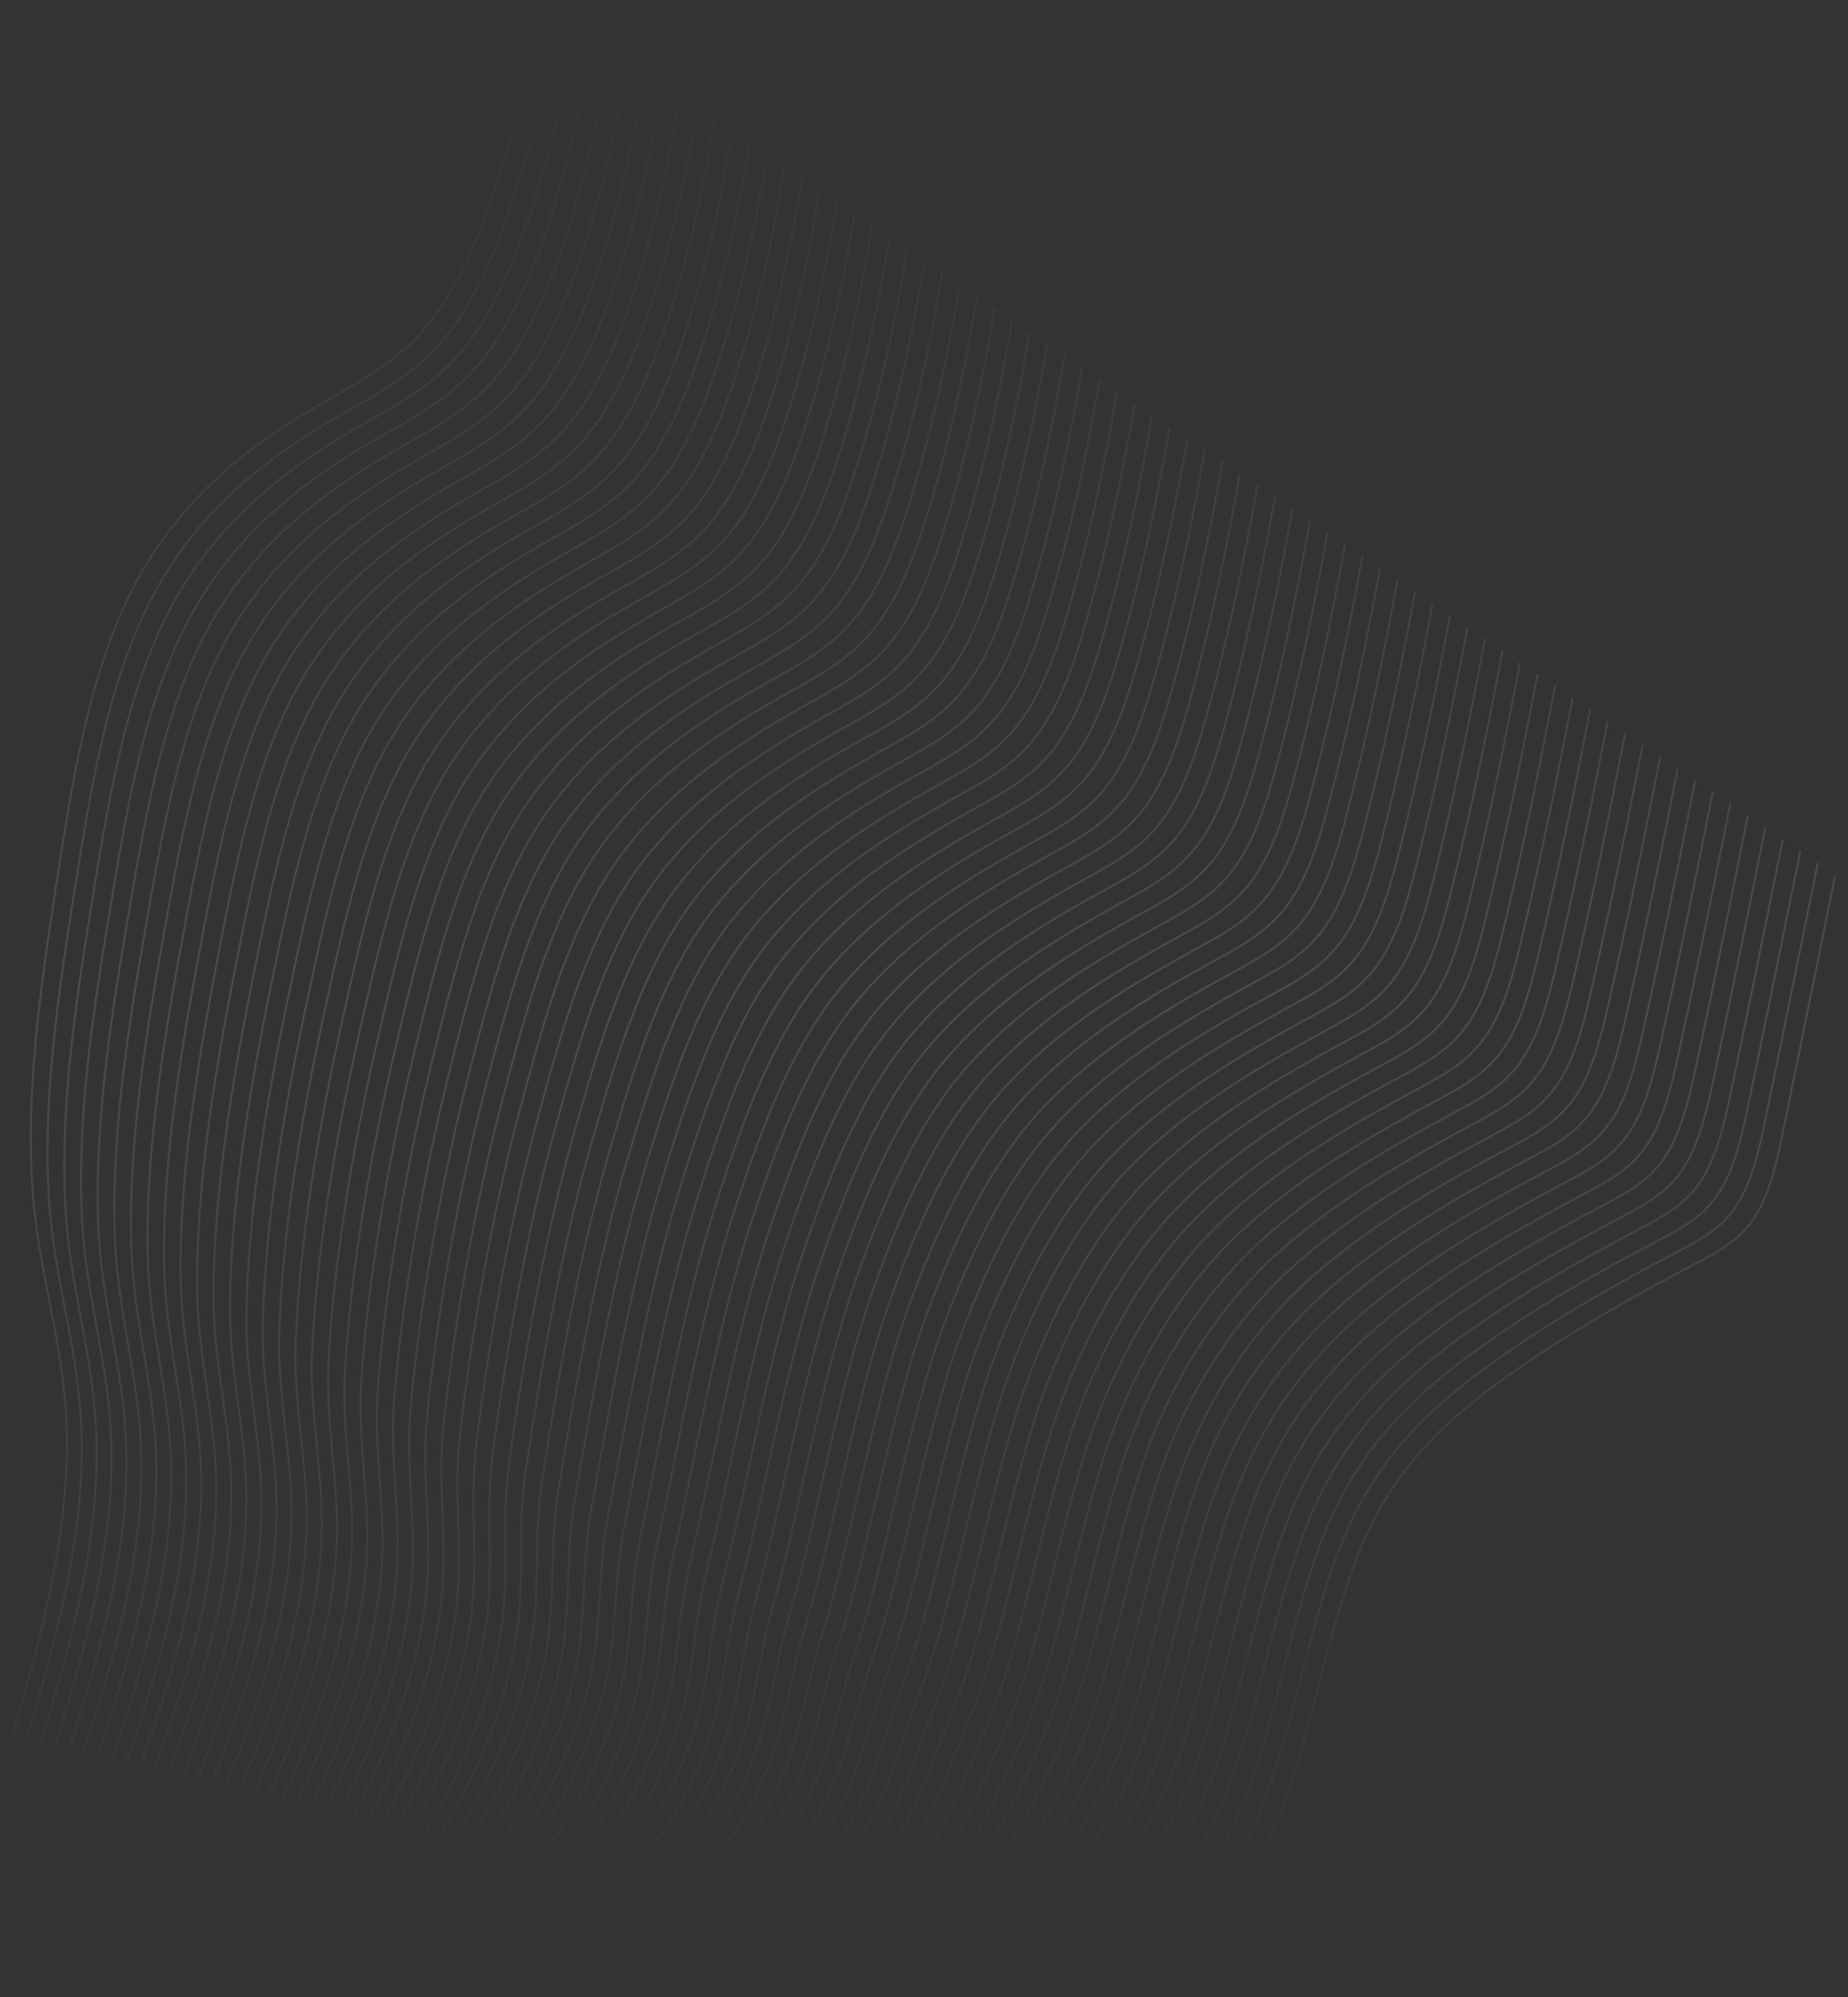 <svg width="915" height="989" viewBox="0 0 915 989" fill="none" xmlns="http://www.w3.org/2000/svg">
<rect x="0" y="0" width="915" height="989" fill="#333333" stroke="none"/>
<g opacity="0.6">
<mask id="mask0_604_35" style="mask-type:luminance" maskUnits="userSpaceOnUse" x="5" y="0" width="905" height="985">
<path d="M5.933 984.316L909.067 984.315L909.067 0.669L5.933 0.669L5.933 984.316Z" fill="white"/>
</mask>
<g mask="url(#mask0_604_35)">
<mask id="mask1_604_35" style="mask-type:luminance" maskUnits="userSpaceOnUse" x="5" y="0" width="905" height="985">
<path d="M5.933 984.316L909.067 984.315L909.067 0.669L5.933 0.669L5.933 984.316Z" fill="white"/>
</mask>
<g mask="url(#mask1_604_35)">
<g opacity="0.2">
<mask id="mask2_604_35" style="mask-type:luminance" maskUnits="userSpaceOnUse" x="0" y="-1" width="915" height="991">
<path d="M6.10352e-05 989L915 989L915 -0L-2.5426e-05 -4.20785e-05L6.10352e-05 989Z" fill="white"/>
</mask>
<g mask="url(#mask2_604_35)">
<mask id="mask3_604_35" style="mask-type:luminance" maskUnits="userSpaceOnUse" x="0" y="-1" width="915" height="991">
<path d="M6.10352e-05 989L915 989L915 -0L-2.5426e-05 -4.20785e-05L6.10352e-05 989Z" fill="white"/>
</mask>
<g mask="url(#mask3_604_35)">
<path d="M266.982 0.716C261.814 37.437 253.046 73.214 240.764 106.193C232.636 128.023 222.583 148.836 209.022 164.175C193.425 181.749 174.208 191.038 155.849 201.813C123.995 220.424 92.609 244.73 70.729 282.314C44.683 327.046 35.849 385.991 27.121 442.869C19.625 491.736 12.486 543.608 16.29 591.766C19.137 627.877 29.949 661.232 32.467 697.022C36.396 752.836 21.135 808.281 6.249 859.009M275.651 6.565C270.436 43.353 261.688 79.223 249.44 112.31C241.384 134.073 231.41 154.826 217.915 170.125C202.43 187.605 183.339 196.84 165.091 207.541C133.237 226.126 101.831 250.318 79.853 287.708C53.8 332.038 44.861 390.522 35.954 447.025C28.241 495.979 20.95 548.166 24.411 596.33C26.989 632.16 37.589 665.207 39.916 700.643C43.549 755.888 28.228 810.758 13.303 860.635M284.313 12.407C279.059 49.269 270.324 85.226 258.115 118.42C250.132 140.116 240.237 160.816 226.815 176.067C211.442 193.454 192.469 202.636 174.34 213.256C142.486 231.814 111.054 255.886 88.99 293.096C62.937 337.017 53.886 395.046 44.801 451.167C36.864 500.209 29.421 552.703 32.546 600.881C34.847 636.423 45.236 669.169 47.379 704.257C50.721 758.939 35.335 813.22 20.37 862.262M292.989 18.25C287.688 55.178 278.973 91.229 266.797 124.537C258.887 146.166 249.071 166.812 235.715 182.017C220.453 199.31 201.606 208.438 183.596 218.978C151.742 237.509 120.29 261.461 98.126 298.483C72.074 342.003 62.904 399.57 53.648 455.317C45.487 504.445 37.899 557.24 40.675 605.438C42.712 640.7 52.883 673.131 54.835 707.877C57.88 761.998 42.435 815.69 27.431 863.888M301.658 24.092C296.311 61.087 287.616 97.232 275.473 130.647C267.641 152.209 257.898 172.802 244.614 187.96C229.465 205.152 210.736 214.227 192.845 224.7C160.997 243.204 129.519 267.042 107.263 303.87C81.204 346.989 71.922 404.094 62.495 459.459C54.116 508.674 46.377 561.771 48.809 609.989C50.576 644.956 60.537 677.092 62.297 711.491C65.046 765.049 49.541 818.153 34.498 865.507M310.326 29.934C304.934 67.003 296.258 103.235 284.155 136.757C276.396 158.253 266.732 178.785 253.514 193.902C238.47 211.001 219.873 220.022 202.094 230.415C170.246 248.893 138.742 272.61 116.394 309.257C90.334 351.974 80.934 408.618 71.335 463.608C62.726 512.917 54.841 566.302 56.938 614.546C58.441 649.226 68.178 681.061 69.753 715.111C72.206 768.101 56.641 820.622 41.558 867.14M318.995 35.784C313.557 72.919 304.894 109.245 292.83 142.88C285.144 164.309 275.559 184.787 262.407 199.858C247.475 216.864 229.004 225.831 211.336 236.144C179.489 254.595 147.964 278.198 125.524 314.651C99.471 356.967 89.939 413.149 80.169 467.758C71.335 517.16 63.312 570.826 65.059 619.104C66.305 653.489 75.818 685.03 77.203 718.732C79.358 771.159 63.734 823.092 48.618 868.766M327.664 41.626C322.179 78.828 313.537 115.248 301.506 148.99C293.892 170.352 284.386 190.777 271.307 205.801C256.487 222.713 238.134 231.627 220.585 241.866C188.738 260.29 157.194 283.78 134.655 320.039C108.602 361.953 98.944 417.679 89.009 471.9C79.945 521.39 71.79 575.343 73.188 623.655C74.177 657.738 83.465 688.991 84.658 722.346C86.517 774.204 70.834 825.554 55.679 870.393M336.327 47.468C330.796 84.744 322.173 121.251 310.181 155.107C302.64 176.402 293.213 196.767 280.2 211.751C265.492 228.562 247.258 237.422 229.828 247.588C197.98 265.985 166.416 289.355 143.785 325.433C117.732 366.952 107.942 422.203 97.85 476.056C88.561 525.639 80.261 579.86 81.316 628.219C82.048 662.008 91.106 692.96 92.114 725.966C93.683 777.263 77.934 828.03 62.739 872.019M344.995 53.311C339.418 90.654 330.809 127.254 318.857 161.217C311.388 182.445 302.04 202.756 289.099 217.693C274.504 234.411 256.395 243.218 239.077 253.303C207.229 271.674 175.652 294.929 152.915 330.813C126.869 371.931 116.941 426.721 106.69 480.192C97.164 529.862 88.746 584.357 89.444 632.763C89.932 666.251 98.753 696.915 99.57 729.573C100.843 780.301 85.041 830.487 69.799 873.638M353.664 59.146C348.048 96.556 339.451 133.243 327.532 167.327C320.136 188.482 310.887 208.779 297.992 223.636C283.535 240.3 265.519 249.013 248.326 259.025C216.485 277.375 184.881 300.511 162.052 336.201C136.013 376.916 125.946 431.244 115.537 484.341C105.78 534.105 97.23 588.868 97.579 637.32C97.817 670.501 106.406 700.884 107.033 733.194C108.008 783.353 92.147 832.956 76.866 875.265M362.34 64.989C356.677 102.472 348.1 139.246 336.221 173.437C328.897 194.525 319.727 214.769 306.905 229.579C292.56 246.149 274.669 254.809 257.588 264.74C225.747 283.064 194.124 306.085 171.196 341.588C145.156 381.909 134.951 435.768 124.39 488.484C114.396 538.341 105.727 593.365 105.721 641.871C105.714 674.75 114.067 704.839 114.502 736.808C115.181 786.404 99.26 835.419 83.94 876.891M371.015 70.838C365.306 108.388 356.743 145.256 344.903 179.554C337.645 200.575 328.561 220.765 315.805 235.535C301.572 252.012 283.806 260.611 266.837 270.469C234.996 288.766 203.36 311.673 180.333 346.982C154.3 386.908 143.95 440.299 133.237 492.633C123.013 542.584 114.225 597.862 113.856 646.428C113.605 679 121.72 708.807 121.971 740.428C122.36 789.456 106.374 837.888 91.013 878.517M379.697 76.68C373.942 114.298 365.399 151.252 353.592 185.671C346.406 206.624 337.401 226.762 324.718 241.485C310.597 257.867 292.962 266.46 276.099 276.191C244.285 294.548 212.602 317.255 189.483 352.369C163.456 391.894 152.961 444.823 142.091 496.782C131.629 546.827 122.722 602.36 121.997 650.986C121.516 683.243 129.374 712.776 129.44 744.049C129.532 792.514 113.487 840.364 98.087 880.143M388.379 82.522C382.578 120.207 374.048 157.255 362.287 191.781C355.174 212.661 346.248 232.751 333.63 247.427C319.622 263.716 302.112 272.256 285.361 281.913C253.547 300.25 221.851 322.829 198.626 357.763C172.613 396.893 161.96 449.354 150.944 500.931C140.238 551.07 131.233 606.85 130.139 655.543C129.42 687.492 137.034 716.738 136.902 747.669C136.705 795.566 120.593 842.834 105.154 881.776M397.048 88.372C391.201 126.129 382.684 163.265 370.963 197.904C363.922 218.717 355.075 238.754 342.523 253.383C328.627 269.579 311.236 278.065 294.604 287.641C262.796 305.958 231.074 328.417 207.757 363.157C181.75 401.892 170.945 453.884 159.784 505.087C148.841 555.32 139.724 611.341 138.267 660.107C137.318 691.742 144.681 720.713 144.358 751.29C143.864 798.618 127.693 845.303 112.214 883.402M405.717 94.214C399.824 132.039 391.326 169.261 379.638 204.014C372.663 224.754 363.902 244.744 351.423 259.326C337.638 275.428 320.373 283.86 303.859 293.357C272.052 311.647 240.316 333.999 216.894 368.538C190.894 406.878 179.931 458.395 168.631 509.223C157.444 559.549 148.228 615.818 146.395 664.652C145.222 695.971 152.329 724.661 151.821 754.897C151.03 801.656 134.8 847.759 119.281 885.022M414.393 100.056C408.46 137.948 399.969 175.264 388.327 210.124C381.425 230.797 372.743 250.733 360.329 265.269C346.657 281.277 329.517 289.656 313.115 299.078C281.314 317.348 249.559 339.58 226.037 373.932C200.05 411.877 188.922 462.926 177.485 513.372C166.054 563.792 156.745 620.295 154.537 669.209C153.139 700.214 159.989 728.623 159.29 758.518C158.209 804.708 141.913 850.229 126.355 886.648M423.075 105.899C417.096 143.864 408.618 181.261 397.015 216.241C390.179 236.84 381.589 256.73 369.242 271.218C355.682 287.133 338.66 295.458 322.377 304.8C290.576 323.05 258.808 345.162 235.181 379.319C209.207 416.876 197.914 467.443 186.338 517.522C174.663 568.028 165.263 624.772 162.679 673.766C161.063 704.451 167.649 732.592 166.759 762.138C165.381 807.759 149.026 852.698 133.428 888.281M431.75 111.748C425.725 149.78 417.26 187.264 405.698 222.358C398.934 242.89 390.423 262.726 378.142 277.168C364.693 292.988 347.797 301.26 331.626 310.522C299.825 328.745 268.043 350.75 244.318 384.706C218.351 421.869 206.893 471.967 195.185 521.664C183.26 572.264 173.78 629.243 170.813 678.317C168.981 708.687 175.303 736.547 174.222 765.752C172.554 810.804 156.132 855.161 140.495 889.901M440.426 117.583C434.354 155.683 425.903 193.253 414.386 228.461C407.688 248.92 399.263 268.702 387.048 283.104C373.712 298.831 356.934 307.049 340.882 316.237C309.081 334.44 277.286 356.324 253.455 390.094C227.501 426.868 215.872 476.484 204.025 525.813C191.849 576.507 182.291 633.713 178.942 682.875C176.898 712.923 182.943 740.515 181.678 769.372C179.713 813.856 163.232 857.637 147.556 891.534M449.095 123.433C442.977 161.605 434.545 199.263 423.062 234.585C416.436 254.969 408.091 274.705 395.947 289.06C382.723 304.693 366.071 312.858 350.131 321.966C318.336 340.142 286.528 361.919 262.592 395.488C236.651 431.867 224.851 481.008 212.872 529.962C200.446 580.75 190.815 638.184 187.077 687.432C184.822 717.159 190.597 744.477 189.133 772.986C186.879 816.901 170.332 860.1 154.616 893.153M457.757 129.275C451.593 167.515 443.175 205.259 431.731 240.695C425.171 261.013 416.911 280.695 404.841 295.003C391.728 310.542 375.195 318.653 359.373 327.681C327.579 345.837 295.757 367.494 271.715 400.868C245.788 436.859 233.816 485.519 221.706 534.105C209.029 584.987 199.325 642.641 195.198 691.983C192.739 721.389 198.244 748.432 196.589 776.6C194.045 819.939 177.432 862.563 161.676 894.773M466.426 135.111C460.216 173.417 451.811 211.249 440.413 246.805C433.926 267.049 425.745 286.684 413.74 300.946C400.74 316.391 384.332 324.442 368.629 333.403C336.834 351.533 305 373.082 280.859 406.262C254.951 441.865 242.795 490.05 230.56 538.254C217.625 589.223 207.862 647.104 203.34 696.54C200.677 725.625 205.904 752.394 204.058 780.221C201.224 822.991 184.552 865.032 168.75 896.406M475.108 140.96C468.852 179.333 460.46 217.252 449.101 252.922C442.68 273.092 434.585 292.681 422.646 306.895C409.758 322.247 393.475 330.244 377.885 339.125C346.096 357.234 314.249 378.67 289.996 411.649C264.101 446.864 251.76 494.56 239.406 542.397C226.215 593.459 216.399 651.561 211.475 701.091C208.614 729.848 213.558 756.349 211.521 783.835C208.396 826.036 191.658 867.495 175.817 898.025M483.777 146.795C477.481 185.243 469.089 223.241 457.783 259.025C451.428 279.129 443.419 298.663 431.553 312.831C418.777 328.089 402.612 336.033 387.14 344.84C355.352 362.923 323.498 384.251 299.139 417.03C273.265 451.857 260.739 499.071 248.26 546.539C234.812 597.688 224.943 656.018 219.616 705.642C216.564 734.077 221.218 760.311 218.99 787.448C215.569 829.074 198.771 869.958 182.89 899.651M492.459 152.638C486.117 191.152 477.738 229.238 466.472 265.142C460.19 285.172 452.259 304.653 440.459 318.781C427.795 333.945 411.756 341.835 396.396 350.562C364.608 368.625 332.74 389.839 308.276 422.424C282.415 456.863 269.705 503.595 257.1 550.688C243.395 601.931 233.48 660.476 227.745 710.199C224.501 738.314 228.865 764.273 226.446 791.069C222.734 832.126 205.871 872.427 189.958 901.278M501.134 158.487C494.746 197.068 486.381 235.241 475.154 271.259C468.938 291.215 461.093 310.649 449.365 324.73C436.813 339.794 420.893 347.638 405.651 356.284C373.863 374.32 341.989 395.427 317.42 427.811C291.578 461.868 278.67 508.112 265.954 554.838C251.985 606.168 242.037 664.939 235.886 714.757C232.452 742.543 236.526 768.235 233.915 794.689C229.913 835.171 212.984 874.903 197.031 902.91M509.817 164.336C503.382 202.99 495.023 241.244 483.849 277.382C477.699 297.265 469.94 316.652 458.278 330.686C445.838 345.657 430.043 353.447 414.914 362.019C383.132 380.035 351.245 401.029 326.563 433.212C300.741 466.888 287.642 512.636 274.807 558.994C260.574 610.411 250.6 669.403 244.021 719.321C240.402 746.786 244.179 772.203 241.378 798.317C237.086 838.229 220.091 877.379 204.098 904.543M518.485 170.185C512.005 208.906 503.659 247.247 492.525 283.499C486.44 303.308 478.767 322.649 467.171 336.636C454.837 351.513 439.167 359.249 424.163 367.741C392.381 385.73 360.487 406.624 335.7 438.606C309.898 471.893 296.601 517.153 283.654 563.143C269.151 614.647 259.157 673.86 252.156 723.878C248.359 751.022 251.84 776.165 248.84 801.93C244.258 841.268 227.197 879.842 211.165 906.17M527.161 176.027C520.635 214.816 512.295 253.243 501.207 289.609C495.188 309.344 487.6 328.638 476.077 342.578C463.855 357.362 448.31 365.038 433.418 373.457C401.637 391.419 369.743 412.205 344.837 443.987C319.055 476.893 305.56 521.664 292.501 567.285C277.728 618.876 267.72 678.31 260.291 728.429C256.316 755.245 259.493 780.12 256.303 805.544C251.437 844.313 234.304 882.305 218.232 907.789M535.836 181.863C529.264 220.725 520.938 259.226 509.896 295.719C503.943 315.388 496.441 334.628 484.983 348.528C472.873 363.217 457.447 370.84 442.674 379.178C410.892 397.12 378.992 417.8 353.981 449.374C328.218 481.898 314.526 526.175 301.354 571.428C286.317 623.106 276.297 682.768 268.432 732.98C264.286 759.475 267.153 784.075 263.772 809.158C258.616 847.351 241.417 884.768 225.306 909.409M544.518 187.699C537.9 226.628 529.58 265.215 518.584 301.822C512.697 321.417 505.281 340.604 493.896 354.464C481.898 369.06 466.597 376.629 451.936 384.894C420.154 402.809 388.248 423.388 363.124 454.761C337.388 486.904 323.485 530.685 310.208 575.577C294.894 627.342 284.874 687.225 276.574 737.537C272.256 763.711 274.82 788.037 271.241 812.779C265.795 850.396 248.53 887.244 232.379 911.042M553.194 193.554C546.529 232.55 538.223 271.225 527.266 307.946C521.445 327.467 514.115 346.607 502.796 360.42C490.91 374.915 475.728 382.438 461.185 390.622C429.41 408.511 397.497 428.982 372.261 460.155C346.545 491.923 332.437 535.196 319.048 579.726C303.464 631.572 293.45 691.682 284.702 742.095C280.219 767.94 282.467 791.992 278.697 816.399C272.968 853.448 255.63 889.713 239.439 912.668M561.863 199.397C555.158 238.466 546.852 277.221 535.948 314.062C530.193 333.504 522.948 352.603 511.702 366.369C499.928 380.771 484.871 388.233 470.441 396.344C438.666 414.213 406.746 434.584 381.405 465.542C355.715 496.929 341.396 539.706 327.902 583.876C312.041 635.801 302.04 696.145 292.844 746.652C288.196 772.177 290.134 795.954 286.166 820.02C280.147 856.493 262.743 892.183 246.513 914.301M570.545 205.246C563.794 244.382 555.495 283.218 544.637 320.179C538.948 339.553 531.789 358.6 520.608 372.319C508.946 386.627 494.008 394.035 479.703 402.073C447.928 419.914 416.008 440.185 390.548 470.943C364.878 501.955 350.348 544.224 336.755 588.031C320.617 640.037 310.636 700.616 300.985 751.216C296.179 776.426 297.795 799.923 293.635 823.64C287.333 859.538 269.863 894.652 253.587 915.927M579.22 211.088C572.424 250.292 564.131 289.207 553.319 326.296C547.696 345.59 540.622 364.589 529.514 378.268C517.965 392.483 503.152 399.838 488.958 407.795C457.183 425.61 425.264 445.78 399.692 476.33C374.048 506.968 359.301 548.728 345.609 592.174C329.187 644.26 319.239 705.073 309.127 755.767C304.163 780.656 305.461 803.878 301.104 827.254C294.518 862.576 276.976 897.115 260.66 917.553M587.902 216.93C581.06 256.208 572.773 295.204 562.014 332.406C556.457 351.626 549.469 370.579 538.427 384.211C526.99 398.325 512.295 405.633 498.221 413.51C466.452 431.298 434.526 451.375 408.835 481.711C383.218 511.974 368.253 553.225 354.462 596.317C337.757 648.483 327.849 709.53 317.268 760.318C312.146 784.885 313.128 807.833 308.573 830.868C301.704 865.614 284.089 899.578 267.734 919.173M596.585 222.773C589.696 262.117 581.416 301.193 570.703 338.523C565.205 357.669 558.31 376.575 547.333 390.16C536.008 404.181 521.439 411.429 507.476 419.238C475.708 437 443.775 456.976 417.979 487.112C392.388 516.999 377.206 557.742 363.316 600.472C346.327 652.712 336.465 714.007 325.41 764.882C320.136 789.135 320.789 811.802 316.042 834.495C308.889 868.666 291.202 902.054 274.807 920.812M605.26 228.629C598.325 268.04 590.052 307.203 579.385 344.646C573.953 363.719 567.143 382.571 556.24 396.117C545.026 410.043 530.576 417.237 516.732 424.967C484.964 442.708 453.037 462.584 427.116 492.506C401.551 522.019 386.151 562.253 372.162 604.622C354.891 656.942 345.081 718.478 333.538 769.439C328.119 793.378 328.442 815.757 323.498 838.116C316.062 871.718 298.302 904.53 281.868 922.439M613.929 234.471C606.948 273.949 598.674 313.192 588.067 350.756C582.701 369.756 575.977 388.561 565.139 402.059C554.031 415.892 539.713 423.033 525.981 430.689C494.213 448.403 462.286 468.186 436.253 497.893C410.714 527.038 395.09 566.757 381.003 608.771C363.441 661.165 353.697 722.955 341.666 773.997C336.102 797.621 336.096 819.719 330.954 841.736C323.234 874.763 305.402 906.999 288.928 924.065M622.598 240.313C615.57 279.865 607.304 319.189 596.743 356.873C591.436 375.799 584.804 394.557 574.039 408.009C563.043 421.741 548.843 428.829 535.236 436.411C503.468 454.099 471.542 473.794 445.39 503.287C419.878 532.057 404.03 571.261 389.85 612.92C371.998 665.381 362.32 727.432 349.801 778.554C344.092 801.864 343.756 823.68 338.416 845.357C330.413 877.808 312.509 909.469 295.995 925.698M631.273 246.162C624.206 285.781 615.94 325.185 605.425 362.99C600.184 381.842 593.638 400.547 582.938 413.958C572.055 427.597 557.98 434.631 544.486 442.133C512.724 459.794 480.791 479.396 454.527 508.674C429.048 537.076 412.969 575.758 398.697 617.069C380.548 669.604 370.956 731.916 357.936 783.112C352.089 806.106 351.416 827.642 345.879 848.971C337.599 880.846 319.615 911.932 303.062 927.317M639.942 251.998C632.829 291.683 624.562 331.168 614.107 369.093C608.932 387.872 602.472 406.53 591.845 419.894C581.073 433.44 567.117 440.42 553.741 447.848C521.979 465.482 490.053 484.997 463.664 514.055C438.211 542.089 421.901 580.248 407.543 621.205C389.105 673.807 379.599 736.393 366.071 787.656C360.085 810.343 359.083 831.591 353.341 852.578C344.778 883.884 326.722 914.388 310.129 928.937M648.618 257.84C641.458 297.599 633.198 337.158 622.789 375.21C617.673 393.908 611.305 412.526 600.744 425.844C590.085 439.289 576.254 446.215 562.99 453.57C531.228 471.177 499.302 490.598 472.801 519.449C447.374 547.115 430.834 584.752 416.39 625.361C397.648 678.029 388.248 740.89 374.206 792.22C368.082 814.599 366.744 835.559 360.804 856.205C351.964 886.936 333.828 916.864 317.196 930.57M657.293 263.69C650.088 303.515 641.828 343.16 631.471 381.327C626.421 399.951 620.139 418.516 609.644 431.793C599.096 445.144 585.384 452.017 572.239 459.292C540.477 476.872 508.557 496.207 481.931 524.836C456.537 552.141 439.76 589.243 425.224 629.504C406.185 682.232 396.89 745.387 382.328 796.771C376.072 818.849 374.391 839.508 368.253 859.819C359.136 889.974 340.921 919.333 324.256 932.196M665.955 269.532C658.704 309.425 650.444 349.15 640.147 387.443C635.156 405.994 628.966 424.512 618.544 437.743C608.108 451 594.521 457.813 581.488 465.02C549.726 482.574 517.813 501.821 491.068 530.23C465.707 557.173 448.693 593.747 434.071 633.653C414.729 686.448 405.546 749.891 390.463 801.328C384.075 823.105 382.058 843.47 375.716 863.439C366.322 893.019 348.028 921.803 331.323 933.822M674.631 275.374C667.333 315.334 659.073 355.14 648.829 393.553C643.898 412.024 637.8 430.495 627.443 443.685C617.113 456.842 603.652 463.608 590.737 470.736C558.975 488.263 527.069 507.43 500.198 535.617C474.864 562.193 457.619 598.237 442.911 637.802C423.266 690.658 414.208 754.402 398.591 805.886C392.078 827.361 389.711 847.431 383.172 867.06C373.501 896.071 355.128 924.272 338.383 935.455M683.3 281.223C675.956 321.257 667.702 361.136 657.504 399.67C652.639 418.067 646.627 436.491 636.343 449.635C626.125 462.698 612.788 469.411 599.993 476.458C568.231 493.958 536.324 513.044 509.342 541.005C484.041 567.218 466.551 602.728 451.765 641.945C431.81 694.854 422.89 758.912 406.733 810.436C400.088 831.611 397.385 851.387 390.641 870.674C380.693 899.109 362.248 926.735 345.457 937.075M691.982 287.066C684.592 327.166 676.338 367.126 666.199 405.787C661.394 424.11 655.474 442.481 645.256 455.584C635.15 468.547 621.932 475.206 609.255 482.179C577.5 499.646 545.6 518.659 518.492 546.392C493.224 572.244 475.497 607.212 460.625 646.094C440.367 699.057 431.586 763.436 414.881 814.994C408.11 835.874 405.065 855.355 398.116 874.288C387.892 902.154 369.367 929.198 352.537 938.694M700.664 292.901C693.234 333.069 684.968 373.109 674.888 411.89C670.148 430.14 664.314 448.464 654.168 461.527C644.174 474.396 631.082 481.002 618.517 487.901C586.755 505.341 554.868 524.274 527.636 551.786C502.4 577.284 484.43 611.709 469.478 650.243C448.904 703.259 440.281 767.974 423.022 819.551C416.133 840.143 412.732 859.317 405.586 877.908C395.091 905.206 376.48 931.667 359.611 940.327M709.346 298.75C701.87 338.991 693.604 379.098 683.583 418.014C678.903 436.183 673.154 454.46 663.081 467.477C653.199 480.252 640.226 486.797 627.779 493.623C596.024 511.037 564.137 529.889 536.786 557.173C511.583 582.31 493.369 616.193 478.338 654.386C457.454 707.455 448.989 772.504 431.17 824.102C424.156 844.4 420.412 863.272 413.061 881.522C402.296 908.251 383.6 934.13 366.691 941.947M717.949 304.606C710.427 344.914 702.16 385.101 692.193 424.137C687.572 442.233 681.915 460.463 671.908 473.439C662.132 486.115 649.284 492.613 636.956 499.359C605.201 516.745 573.32 535.517 545.844 562.574C520.674 587.356 502.216 620.69 487.106 658.548C465.905 711.665 457.612 777.069 439.219 828.673C432.087 848.69 427.993 867.254 420.438 885.156C409.396 911.316 390.621 936.62 373.672 943.593M726.625 310.455C719.057 350.83 710.79 391.097 700.875 430.254C696.313 448.27 690.749 466.453 680.815 479.389C671.15 491.97 658.427 498.408 646.212 505.087C614.456 522.44 582.589 541.145 554.987 567.975C529.851 592.402 511.142 625.187 495.953 662.704C474.436 715.861 466.32 781.633 447.354 833.237C440.103 852.966 435.66 871.222 427.9 888.783C416.588 914.374 397.727 939.096 380.739 945.226M735.293 316.298C727.679 356.746 719.406 397.087 709.557 436.371C705.055 454.313 699.583 472.449 689.714 485.338C680.162 497.819 667.557 504.211 655.467 510.809C623.712 528.135 591.851 546.773 564.124 573.362C539.027 597.434 520.068 629.664 504.8 666.853C482.959 720.057 475.036 786.204 455.489 837.794C448.119 857.242 443.326 875.191 435.363 892.404C423.78 917.426 404.834 941.565 387.806 946.859M743.969 322.14C736.309 362.655 728.029 403.077 718.239 442.481C713.796 460.349 708.417 478.432 698.62 491.281C689.18 503.668 676.701 509.999 664.723 516.524C632.968 533.824 601.12 552.388 573.268 578.743C548.204 602.46 528.994 634.141 513.653 670.989C491.49 724.233 483.764 790.768 463.631 842.339C456.149 861.512 451.007 879.139 442.832 896.004C430.979 920.464 411.947 944.015 394.88 948.465M752.638 327.982C744.931 368.564 736.651 409.059 726.915 448.598C722.537 466.386 717.244 484.428 707.513 497.23C698.179 509.517 685.825 515.802 673.965 522.253C642.21 539.519 610.369 558.017 582.391 584.143C557.36 607.513 537.9 638.625 522.487 675.145C500.001 728.422 492.479 795.359 471.753 846.903C464.152 865.802 458.66 883.115 450.281 899.631C438.158 923.523 419.04 946.491 401.933 950.105M761.313 333.831C753.561 374.487 745.274 415.056 735.603 454.714C731.285 472.429 726.077 490.418 716.426 503.18C707.204 515.367 694.975 521.597 683.227 527.975C651.472 545.214 619.645 563.645 591.541 589.531C566.55 612.552 546.832 643.102 531.347 679.294C508.531 732.605 501.227 799.956 479.901 851.46C472.188 870.085 466.34 887.083 457.757 903.252C445.37 926.581 426.16 948.96 409.014 951.731M769.982 339.674C762.184 380.396 753.89 421.045 744.279 460.824C740.02 478.465 734.905 496.407 725.319 509.123C716.209 521.216 704.099 527.393 692.47 533.697C660.715 550.903 628.9 569.273 600.665 594.918C575.707 617.591 555.739 647.579 540.181 683.437C517.035 736.774 509.955 804.561 488.022 856.011C480.197 874.368 474.001 891.045 465.206 906.866C452.549 929.639 433.253 951.43 416.067 953.35M778.658 345.516C770.819 386.306 762.513 427.028 752.961 466.941C748.762 484.502 743.738 502.397 734.226 515.072C725.22 527.065 713.242 533.188 701.725 539.419C669.97 556.598 638.162 574.908 609.809 600.312C584.89 622.637 564.665 652.057 549.028 687.593C525.552 740.957 518.703 809.192 496.157 860.575C488.22 878.671 481.667 895.027 472.669 910.493C459.741 932.705 440.36 953.906 423.134 954.99M787.327 351.359C779.442 392.222 771.129 433.018 761.643 473.051C757.503 490.538 752.572 508.38 743.125 521.015C734.232 532.914 722.373 538.984 710.974 545.134C679.219 562.28 647.425 580.536 618.939 605.692C594.053 627.67 573.571 656.52 557.868 691.728C534.057 745.12 527.451 813.809 504.286 865.119C496.23 882.954 489.334 898.982 480.125 914.1C466.934 935.75 447.46 956.362 430.195 956.603M796.002 357.208C788.072 398.138 779.745 439.007 770.325 479.175C766.238 496.581 761.399 514.383 752.025 526.971C743.244 538.769 731.509 544.786 720.23 550.869C688.475 567.988 656.693 586.184 628.083 611.093C603.236 632.729 582.497 661.004 566.721 695.891C542.574 749.302 536.219 818.467 512.427 869.69C504.266 887.264 497.008 902.971 487.594 917.734C474.132 938.828 454.573 958.845 437.268 958.249M804.678 363.05C796.701 404.047 788.368 444.997 779.007 485.285C774.979 502.618 770.233 520.366 760.931 532.914C752.256 544.612 740.646 550.581 729.486 556.584C697.73 573.67 665.962 591.813 637.22 616.48C612.406 637.769 591.41 665.468 575.568 700.034C551.084 753.458 544.98 823.118 520.562 874.241C512.289 891.567 504.681 906.939 495.056 921.348C481.331 941.886 461.686 961.307 444.335 959.869M813.346 368.892C805.324 409.956 796.978 450.98 787.689 491.395C783.721 508.647 779.066 526.349 769.831 538.856C761.267 550.461 749.77 556.337 738.735 562.3C706.953 579.265 675.231 597.448 646.357 621.861C621.583 642.808 600.322 669.932 584.415 704.169C559.589 757.607 553.754 827.776 528.69 878.785C520.305 895.857 512.348 910.901 502.512 924.948C488.523 944.938 468.786 963.757 451.395 961.481M822.022 374.735C813.953 415.872 805.601 456.97 796.371 497.512C792.462 514.691 787.894 532.338 778.737 544.806C770.279 556.31 758.914 562.139 747.99 568.028C716.209 584.966 684.5 603.096 655.494 627.255C630.759 647.867 609.235 674.395 593.262 708.325C568.093 761.777 562.529 832.461 536.825 883.349C528.328 900.173 520.015 914.883 509.975 928.575C495.716 948.017 475.893 966.24 458.462 963.114M830.691 380.584C822.576 421.788 814.21 462.959 805.047 503.628C801.197 520.727 796.721 538.334 787.63 550.755C779.284 562.159 768.038 567.941 757.233 573.75C725.458 590.662 693.755 608.737 664.624 632.649C639.922 652.92 618.141 678.866 602.096 712.475C576.577 765.926 571.296 837.159 544.947 887.906C536.337 904.49 527.675 918.865 517.424 932.196C502.901 951.082 482.986 968.709 465.523 964.747M839.366 386.426C831.205 427.697 822.826 468.942 813.735 509.745C809.938 526.77 805.561 544.324 796.543 556.705C788.309 568.015 777.188 573.737 766.495 579.472C734.72 596.357 703.031 614.386 673.774 638.036C649.112 657.973 627.067 683.323 610.956 716.624C585.088 770.075 580.091 841.863 553.095 892.464C544.374 908.813 535.362 922.84 524.9 935.816C510.113 954.16 490.106 971.179 472.603 966.373M848.035 392.269C839.834 433.614 831.436 474.932 822.411 515.855C818.673 532.807 814.381 550.307 805.436 562.648C797.307 573.857 786.311 579.532 775.744 585.187C743.969 602.045 712.299 620.021 682.904 643.417C658.275 663.019 635.974 687.78 619.796 720.76C593.579 774.211 588.878 846.575 561.223 897.008C552.39 913.116 543.022 926.809 532.356 939.424C517.299 957.218 497.205 973.635 479.663 967.993M856.711 398.111C848.464 439.523 840.052 480.915 831.093 521.965C827.414 538.836 823.195 556.27 814.335 568.59C806.306 579.679 795.448 585.328 784.993 590.909C753.218 607.74 721.562 625.676 692.035 648.811C667.445 668.078 644.88 692.237 628.636 724.909C602.063 778.354 597.666 851.313 569.352 901.565C560.406 917.446 550.689 930.791 539.812 943.044C524.491 960.297 504.305 976.104 486.724 969.619M865.38 403.96C857.086 445.439 848.661 486.904 839.775 528.089C836.149 544.886 832.036 562.266 823.242 574.546C815.318 585.542 804.585 591.137 794.249 596.638C762.474 613.442 730.837 631.331 701.178 654.205C676.628 673.137 653.799 696.701 637.49 729.065C610.56 782.503 606.466 856.064 577.493 906.129C568.435 921.783 558.369 934.779 547.281 946.665C531.69 963.375 511.419 978.574 493.797 971.245M874.055 409.802C865.716 451.355 857.271 492.887 848.457 534.199C844.891 550.916 840.863 568.256 832.141 580.489C824.329 591.384 813.722 596.925 803.498 602.353C771.723 619.131 740.099 636.979 710.309 659.585C685.798 678.19 662.706 701.145 646.33 733.201C619.045 786.618 615.261 860.816 585.622 910.674C576.452 926.099 566.029 938.754 554.737 950.272C538.882 966.447 518.518 981.03 500.858 972.865M882.724 415.645C874.339 457.264 865.881 498.87 857.133 540.309C853.619 556.952 849.69 574.245 841.041 586.439C833.341 597.24 822.853 602.728 812.747 608.082C780.978 624.832 749.368 642.647 719.446 664.986C694.968 683.256 671.612 705.608 655.177 737.363C627.529 790.761 624.068 865.608 593.757 915.244C584.468 930.449 573.703 942.756 562.199 953.906C546.074 969.539 525.625 983.519 507.925 974.505M891.399 421.487C882.968 463.173 874.437 504.833 865.821 546.425C862.347 562.982 858.53 580.235 849.947 592.388C842.359 603.096 831.996 608.53 822.002 613.803C790.234 630.534 758.637 648.302 728.589 670.373C704.151 688.322 680.531 710.059 664.024 741.506C636.013 794.883 632.875 870.393 601.891 919.795C592.491 934.786 581.37 946.738 569.662 957.52C553.267 972.617 532.731 985.982 514.992 976.131M900.068 427.336C891.591 469.096 883.067 510.836 874.497 552.542C871.089 569.025 867.357 586.231 858.847 598.338C851.371 608.952 841.126 614.332 831.258 619.525C799.489 636.229 767.932 654.024 737.726 675.761C713.341 693.428 689.437 714.502 672.871 745.648C644.498 798.999 641.683 875.191 610.026 924.346C600.507 939.122 589.05 950.74 577.124 961.133C560.479 975.729 539.838 988.445 522.059 977.75M529.125 979.377C546.944 990.907 567.658 978.781 584.587 964.747C596.71 954.702 608.523 943.472 618.161 928.897C650.497 880.003 652.982 803.108 681.718 749.791C698.35 718.939 722.498 698.434 746.863 681.141C777.181 659.619 808.738 641.911 840.507 625.234C850.263 620.114 860.383 614.787 867.746 604.267C876.191 592.207 879.837 575.048 883.179 558.639C891.703 516.812 900.22 474.985 908.744 433.158" stroke="url(#paint0_linear_604_35)" stroke-miterlimit="10"/>
</g>
</g>
</g>
</g>
</g>
</g>
<defs>
<linearGradient id="paint0_linear_604_35" x1="457.497" y1="983.976" x2="457.497" y2="0.716" gradientUnits="userSpaceOnUse">
<stop stop-color="white" stop-opacity="0"/>
<stop offset="0.5" stop-color="white"/>
<stop offset="1" stop-color="white" stop-opacity="0"/>
</linearGradient>
</defs>
</svg>
